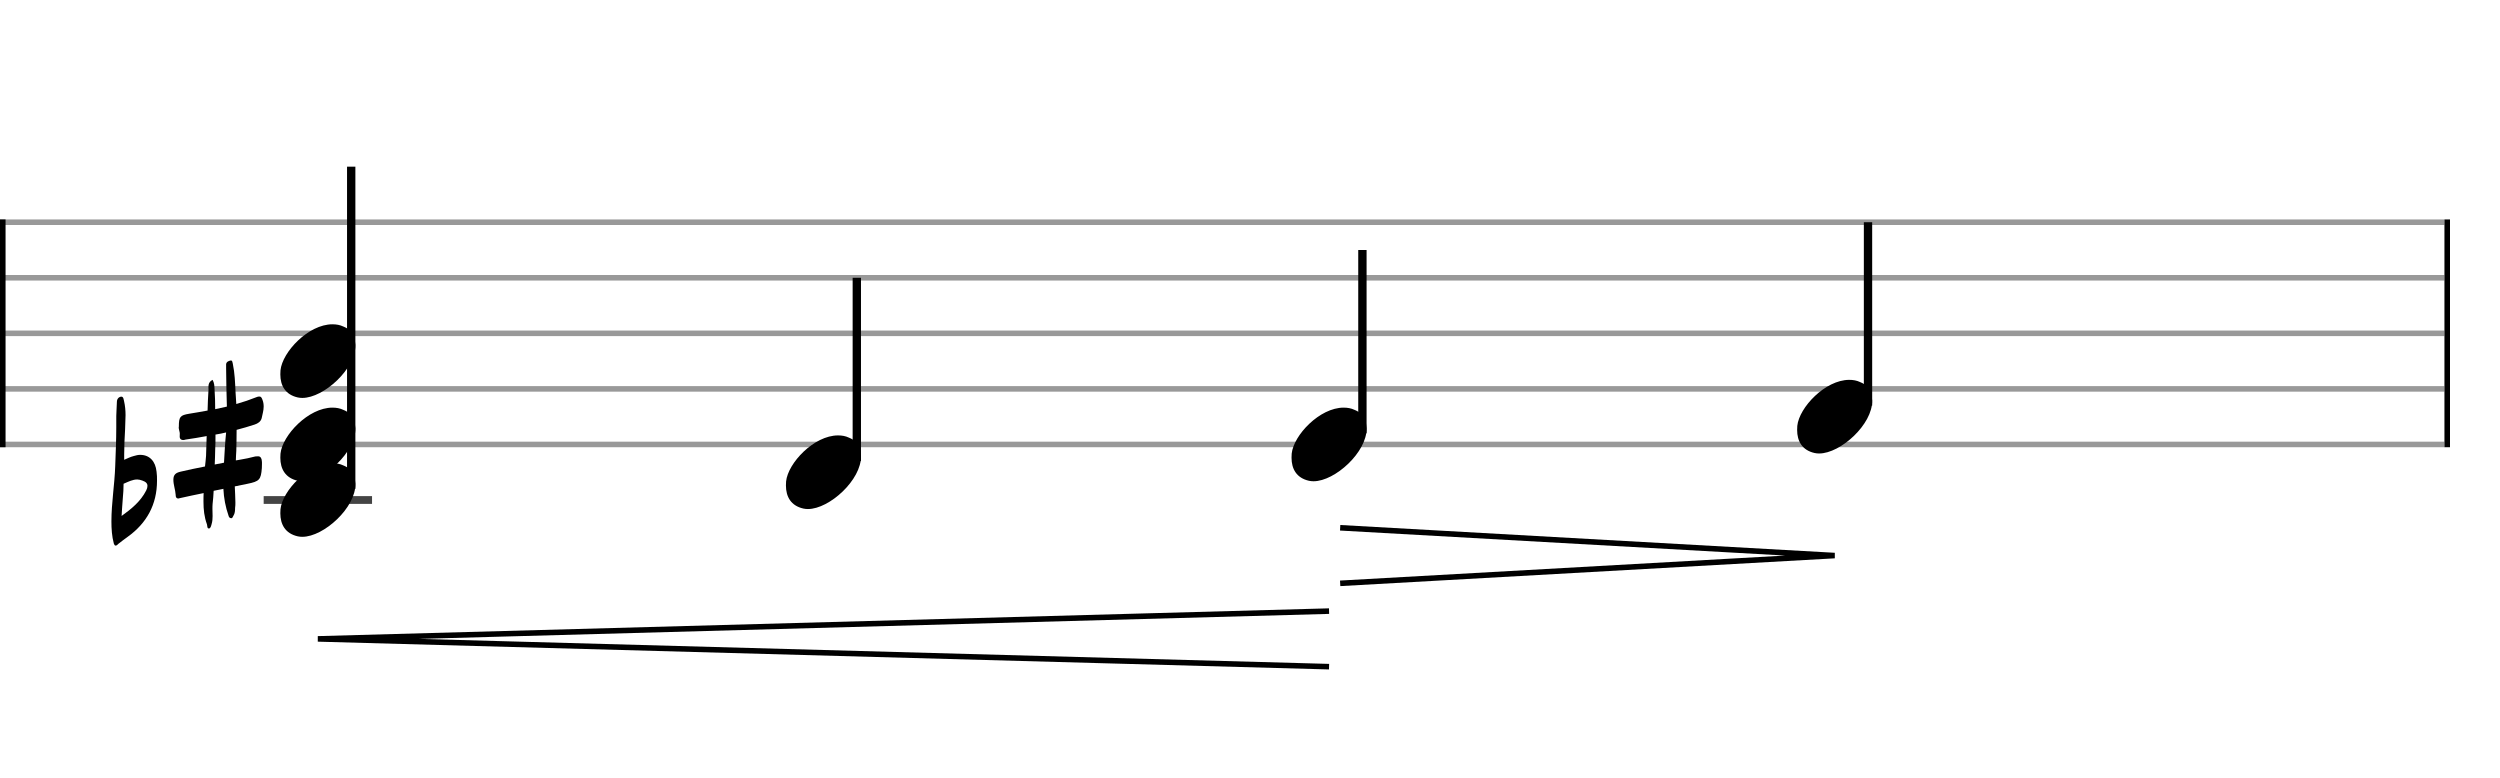 <svg xmlns="http://www.w3.org/2000/svg" stroke-width="0.3" stroke-dasharray="none" fill="black" stroke="black" font-family="Arial, sans-serif" font-size="10pt" font-weight="normal" font-style="normal" width="450" height="140" viewBox="0 0 450 140" style="width: 450px; height: 140px; border: none;"><g class="vf-stave" id="vf-auto26385" stroke-width="1" fill="#999999" stroke="#999999"><path fill="none" d="M0 40L440 40"/><path fill="none" d="M0 50L440 50"/><path fill="none" d="M0 60L440 60"/><path fill="none" d="M0 70L440 70"/><path fill="none" d="M0 80L440 80"/></g><g class="vf-stavebarline" id="vf-auto26386"><rect y="39.5" width="1" height="41" stroke="none"/></g><g class="vf-stavebarline" id="vf-auto26387"><rect x="440" y="39.5" width="1" height="41" stroke="none"/></g><g class="vf-stavenote" id="vf-auto26388"><path stroke-width="1.4" fill="none" stroke="#444" d="M47.46 90L66.968 90"/><g class="vf-stem" id="vf-auto26389" pointer-events="bounding-box"><path stroke-width="1.5" fill="none" d="M63.218 88L63.218 30"/></g><g class="vf-notehead" id="vf-auto26393" pointer-events="bounding-box"><path stroke="none" d="M53.605 96.543C53.886 96.599,54.138 96.627,54.419 96.627C58.294 96.627,64.079 91.348,63.966 87.08C63.854 86.041,63.882 84.609,61.776 83.766C61.186 83.485,60.541 83.373,59.839 83.373C55.514 83.373,50.825 88.343,50.488 91.657C50.488 91.909,50.46 92.134,50.46 92.387C50.46 94.409,51.358 96.037,53.605 96.543"/><path stroke="none" d="M20.821 98.208C20.93 98.208,21.094 98.126,21.286 97.907C21.806 97.497,22.38 97.059,22.955 96.648C26.402 94.186,28.263 90.821,28.263 86.525C28.263 85.978,28.263 85.458,28.181 84.911C27.989 82.996,26.895 81.874,25.226 81.874C24.87 81.874,24.487 81.956,24.049 82.093C23.502 82.23,22.955 82.503,22.38 82.75L22.353 82.777L22.353 81.765C22.353 80.26,22.435 78.782,22.517 77.278C22.517 76.402,22.599 75.581,22.599 74.706C22.599 73.885,22.517 73.009,22.326 72.189C22.244 71.915,22.244 71.395,21.833 71.395L21.806 71.395C21.368 71.45,21.04 71.806,21.04 72.353C21.012 73.447,20.903 74.596,20.93 75.691L20.93 76.922C20.93 79.248,20.821 81.573,20.739 83.899C20.629 87.237,20.055 90.52,20.055 93.858C20.055 95.171,20.137 96.539,20.492 97.852C20.575 98.071,20.657 98.208,20.821 98.208M21.888 92.873C21.97 91.86,21.997 90.793,22.107 89.672C22.189 88.824,22.244 87.948,22.244 87.072L22.38 87.018C23.146 86.689,23.885 86.306,24.706 86.306C24.98 86.306,25.308 86.388,25.609 86.498C26.265 86.717,26.566 87.045,26.539 87.483C26.539 87.702,26.484 87.948,26.32 88.276C25.308 90.274,23.639 91.614,21.888 92.873"/></g><g class="vf-notehead" id="vf-auto26394" pointer-events="bounding-box"><path stroke="none" d="M53.605 86.543C53.886 86.599,54.138 86.627,54.419 86.627C58.294 86.627,64.079 81.348,63.966 77.08C63.854 76.041,63.882 74.609,61.776 73.766C61.186 73.485,60.541 73.373,59.839 73.373C55.514 73.373,50.825 78.343,50.488 81.657C50.488 81.909,50.46 82.134,50.46 82.387C50.46 84.409,51.358 86.037,53.605 86.543"/><path stroke="none" d="M37.61 95.13C37.911 95.103,37.993 94.665,38.075 94.391C38.24 93.872,38.267 93.352,38.267 92.887C38.267 92.449,38.24 92.066,38.24 91.628C38.24 91.354,38.24 90.999,38.267 90.725C38.349 89.932,38.431 89.138,38.458 88.345L40.209 87.989C40.292 89.658,40.592 91.272,41.14 92.832C41.194 93.051,41.331 93.27,41.577 93.27C41.824 93.324,41.906 93.051,42.015 92.832C42.289 92.421,42.316 91.902,42.316 91.436C42.371 91.081,42.371 90.752,42.371 90.452C42.371 89.494,42.289 88.509,42.261 87.551L44.532 87.086C46.694 86.648,46.967 86.348,47.132 84.268C47.132 83.748,47.186 83.393,47.132 82.982C47.104 82.49,46.885 82.134,46.475 82.134L46.393 82.134C46.229 82.134,46.119 82.134,45.955 82.161C45.052 82.408,44.067 82.599,43.11 82.763L42.453 82.873C42.48 82.326,42.48 81.724,42.535 81.149C42.562 79.891,42.59 78.632,42.59 77.373C43.712 77.072,44.779 76.772,45.846 76.416C46.42 76.224,46.94 75.896,47.104 75.267C47.241 74.555,47.46 73.899,47.46 73.187C47.46 72.777,47.405 72.367,47.241 71.956C47.104 71.573,46.967 71.382,46.748 71.382L46.666 71.382C46.53 71.382,46.393 71.382,46.229 71.464C44.997 71.956,43.794 72.367,42.535 72.722L42.398 70.588C42.316 68.892,42.261 67.168,41.906 65.472C41.824 65.253,41.851 64.897,41.605 64.897L41.577 64.897L41.468 64.897C41.14 64.979,40.757 65.116,40.702 65.554L40.702 66.293C40.702 68.618,40.784 70.889,40.839 73.187L38.732 73.652C38.732 72.476,38.705 71.3,38.623 70.123C38.595 69.521,38.595 68.974,38.267 68.372C37.391 68.81,37.528 69.548,37.528 70.178C37.446 71.464,37.391 72.668,37.364 73.899C36.27 74.118,35.148 74.282,34.053 74.473C32.439 74.747,32.193 74.993,32.193 76.772C32.084 77.209,32.412 77.702,32.357 78.194C32.275 78.933,32.467 79.179,32.986 79.207C33.096 79.207,33.233 79.179,33.397 79.124C34.683 78.933,35.941 78.741,37.2 78.495L37.09 82.052C37.036 82.709,36.981 83.338,36.899 83.967C35.421 84.268,33.971 84.542,32.521 84.897C31.7 85.089,31.208 85.39,31.208 86.348C31.208 87.278,31.564 88.153,31.618 89.056C31.618 89.494,31.728 89.685,32.056 89.74C32.111 89.74,32.248 89.685,32.412 89.658C33.807 89.33,35.23 89.056,36.653 88.755C36.625 89.248,36.625 89.768,36.625 90.315C36.625 91.71,36.762 93.051,37.255 94.391C37.337 94.665,37.255 95.13,37.61 95.13M38.65 83.612C38.705 82.763,38.705 81.888,38.732 81.012C38.787 80.082,38.787 79.179,38.787 78.222C39.443 78.112,40.073 78.003,40.702 77.839C40.51 79.644,40.428 81.45,40.319 83.283"/></g><g class="vf-notehead" id="vf-auto26395" pointer-events="bounding-box"><path stroke="none" d="M53.605 71.543C53.886 71.599,54.138 71.627,54.419 71.627C58.294 71.627,64.079 66.348,63.966 62.08C63.854 61.041,63.882 59.609,61.776 58.766C61.186 58.485,60.541 58.373,59.839 58.373C55.514 58.373,50.825 63.343,50.488 66.657C50.488 66.909,50.46 67.134,50.46 67.387C50.46 69.409,51.358 71.037,53.605 71.543"/></g></g><g class="vf-stavenote" id="vf-auto26400"><g class="vf-stem" id="vf-auto26401" pointer-events="bounding-box"><path stroke-width="1.5" fill="none" d="M154.226 83L154.226 50"/></g><g class="vf-notehead" id="vf-auto26403" pointer-events="bounding-box"><path stroke="none" d="M144.613 91.543C144.894 91.599,145.146 91.627,145.427 91.627C149.302 91.627,155.087 86.348,154.974 82.08C154.862 81.041,154.89 79.609,152.784 78.766C152.194 78.485,151.549 78.373,150.847 78.373C146.522 78.373,141.833 83.343,141.496 86.657C141.496 86.909,141.468 87.134,141.468 87.387C141.468 89.409,142.366 91.037,144.613 91.543"/></g></g><g class="vf-stavenote" id="vf-auto26404"><g class="vf-stem" id="vf-auto26405" pointer-events="bounding-box"><path stroke-width="1.5" fill="none" d="M245.234 78L245.234 45"/></g><g class="vf-notehead" id="vf-auto26407" pointer-events="bounding-box"><path stroke="none" d="M235.621 86.543C235.902 86.599,236.154 86.627,236.435 86.627C240.31 86.627,246.095 81.348,245.982 77.08C245.87 76.041,245.898 74.609,243.792 73.766C243.202 73.485,242.557 73.373,241.855 73.373C237.53 73.373,232.841 78.343,232.504 81.657C232.504 81.909,232.476 82.134,232.476 82.387C232.476 84.409,233.374 86.037,235.621 86.543"/></g></g><g class="vf-stavenote" id="vf-auto26408"><g class="vf-stem" id="vf-auto26409" pointer-events="bounding-box"><path stroke-width="1.5" fill="none" d="M336.242 73L336.242 40"/></g><g class="vf-notehead" id="vf-auto26411" pointer-events="bounding-box"><path stroke="none" d="M326.629 81.543C326.91 81.599,327.162 81.627,327.443 81.627C331.318 81.627,337.103 76.348,336.99 72.08C336.878 71.041,336.906 69.609,334.8 68.766C334.21 68.485,333.565 68.373,332.863 68.373C328.538 68.373,323.849 73.343,323.512 76.657C323.512 76.909,323.484 77.134,323.484 77.387C323.484 79.409,324.382 81.037,326.629 81.543"/></g></g><path stroke-width="1" fill="none" d="M239.23 110L57.214 115L239.23 120"/><path stroke-width="1" fill="none" d="M241.23 95L330.238 100L241.23 105"/></svg>